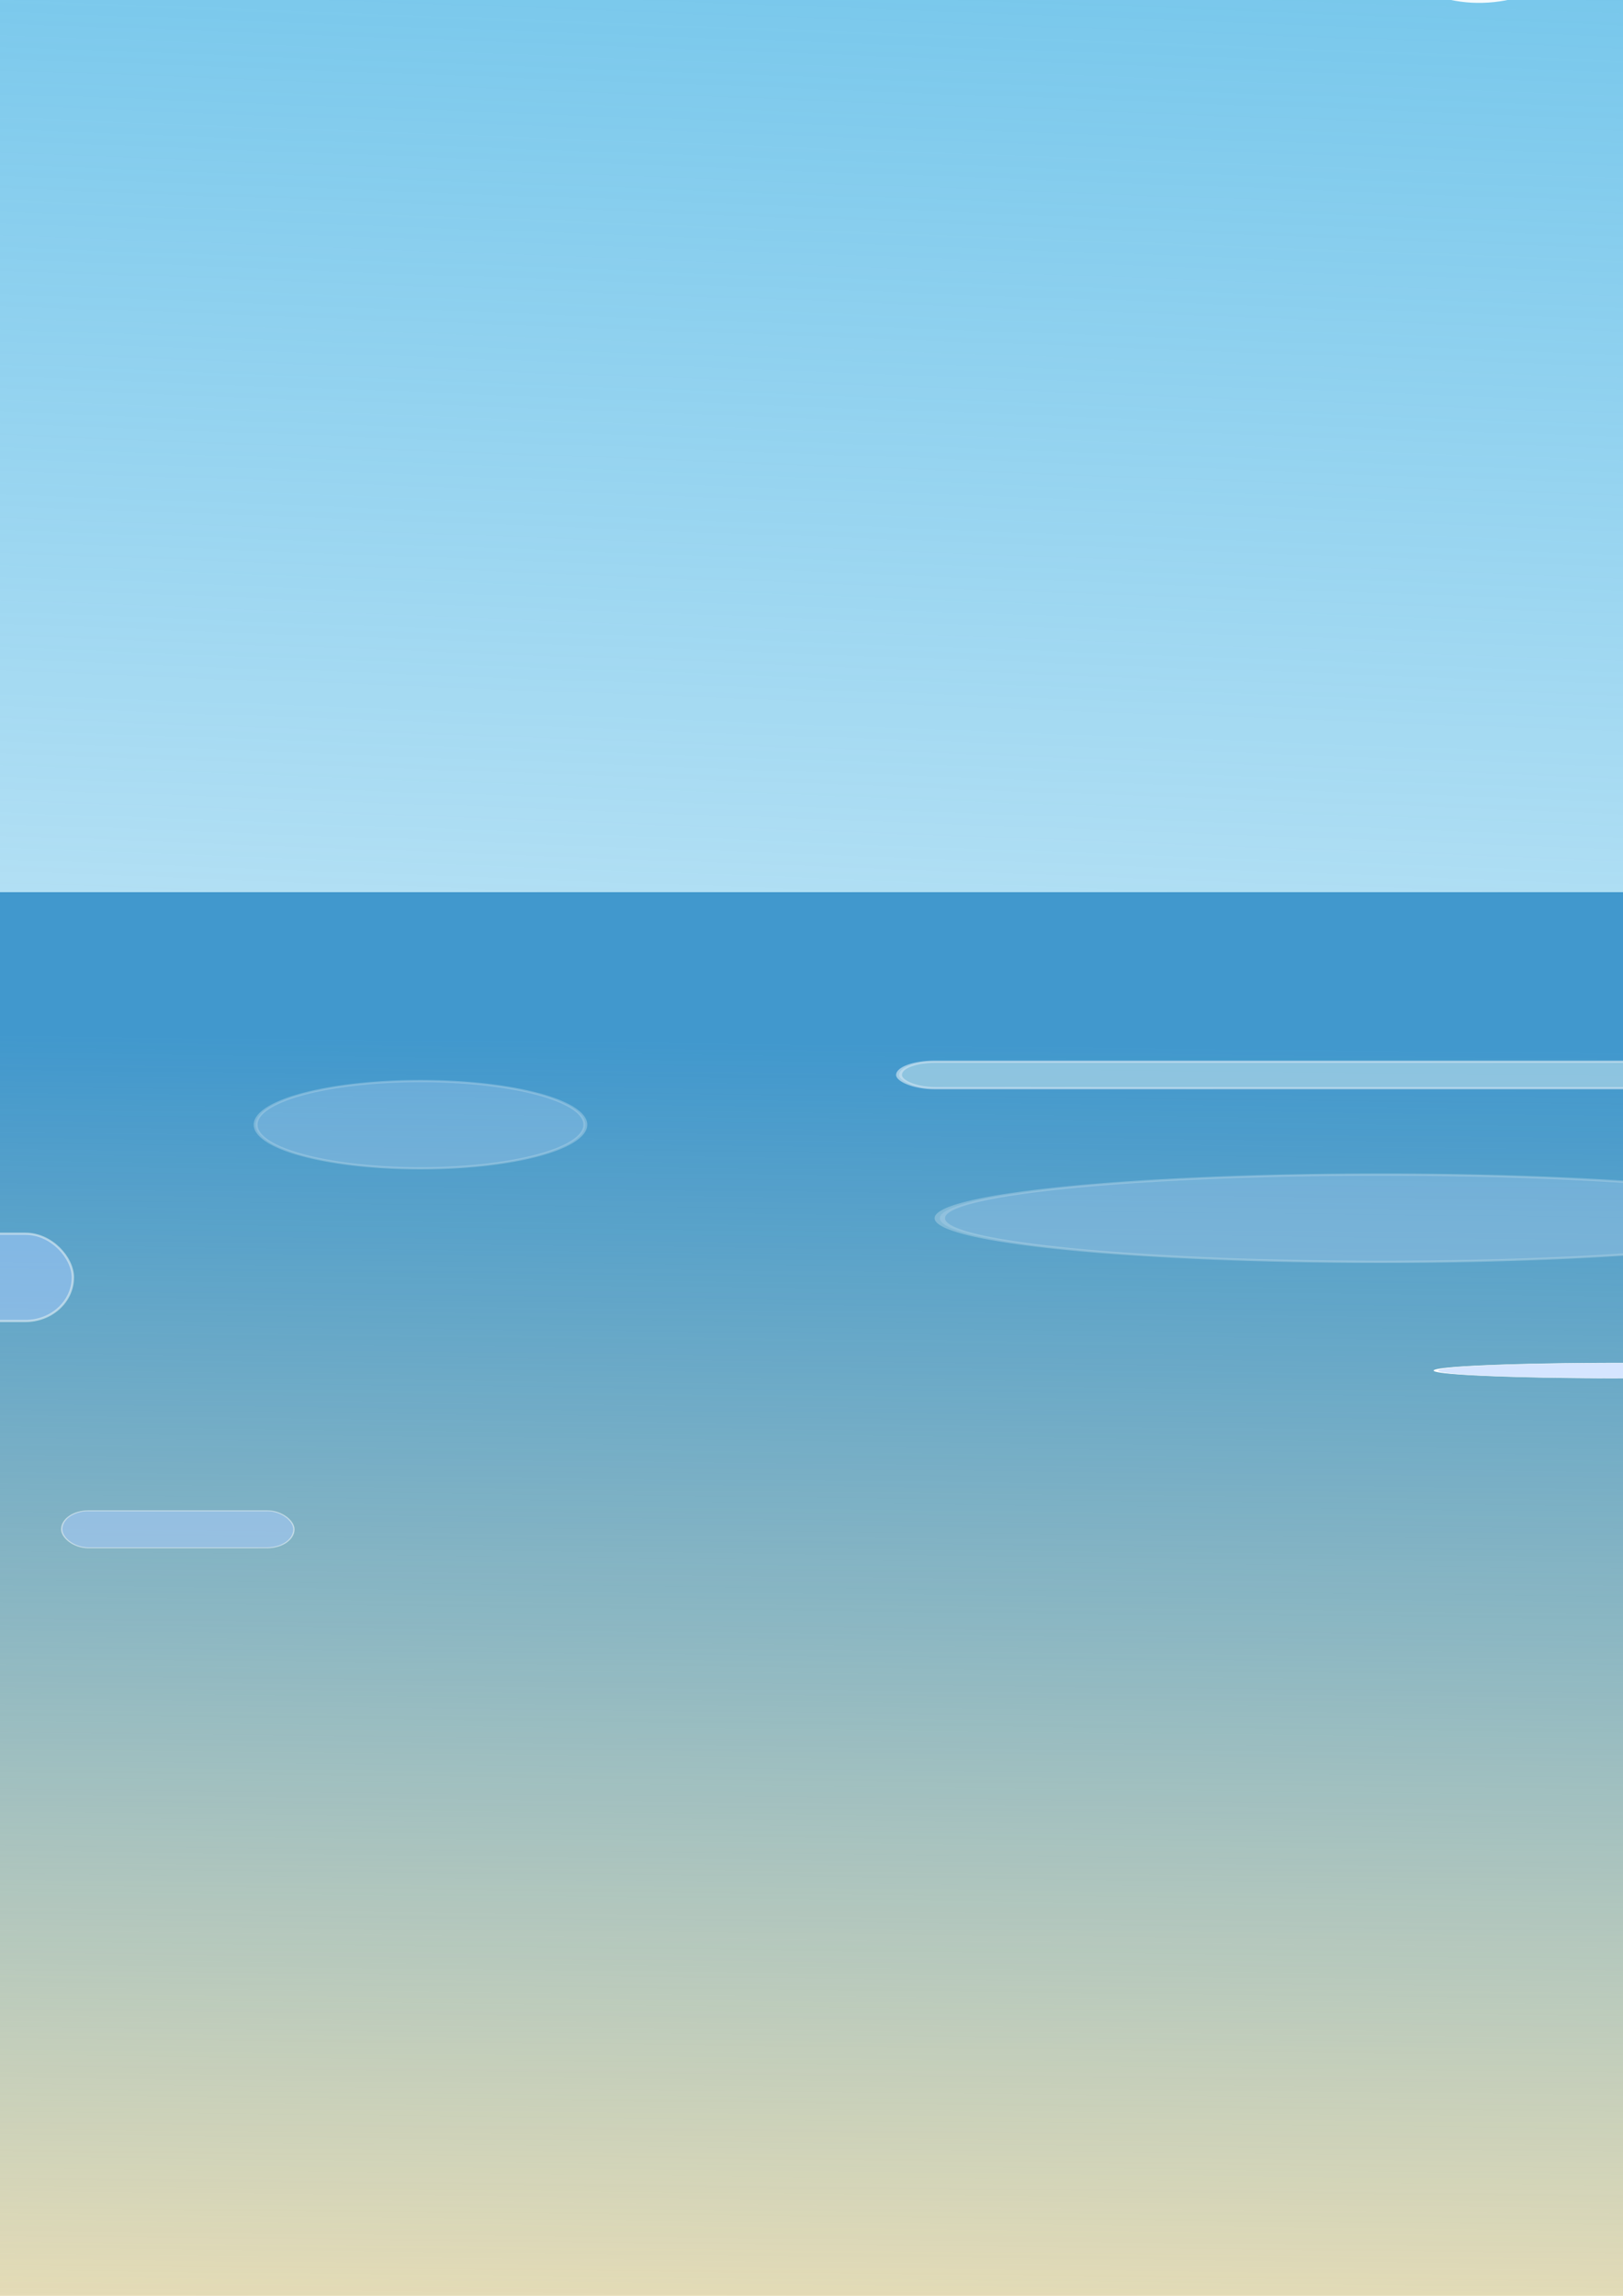 <?xml version="1.0" encoding="UTF-8" standalone="no"?>
<!-- Created with Inkscape (http://www.inkscape.org/) -->

<svg
   xmlns:osb="http://www.openswatchbook.org/uri/2009/osb"
   xmlns:dc="http://purl.org/dc/elements/1.1/"
   xmlns:cc="http://creativecommons.org/ns#"
   xmlns:rdf="http://www.w3.org/1999/02/22-rdf-syntax-ns#"
   xmlns:svg="http://www.w3.org/2000/svg"
   xmlns="http://www.w3.org/2000/svg"
   xmlns:xlink="http://www.w3.org/1999/xlink"
   xmlns:sodipodi="http://sodipodi.sourceforge.net/DTD/sodipodi-0.dtd"
   xmlns:inkscape="http://www.inkscape.org/namespaces/inkscape"
   width="744.094"
   height="1052.362"
   id="svg2"
   version="1.1"
   inkscape:version="0.48.3.1 r9886"
   sodipodi:docname="海面.svg">
  <defs
     id="defs4">
    <linearGradient
       inkscape:collect="always"
       id="linearGradient6367">
      <stop
         style="stop-color:#4198cd;stop-opacity:1;"
         offset="0"
         id="stop6369" />
      <stop
         style="stop-color:#4198cd;stop-opacity:0;"
         offset="1"
         id="stop6371" />
    </linearGradient>
    <linearGradient
       inkscape:collect="always"
       id="linearGradient6291">
      <stop
         style="stop-color:#ffffff;stop-opacity:1;"
         offset="0"
         id="stop6293" />
      <stop
         style="stop-color:#ffffff;stop-opacity:0;"
         offset="1"
         id="stop6295" />
    </linearGradient>
    <linearGradient
       id="linearGradient4336"
       osb:paint="solid">
      <stop
         style="stop-color:#000000;stop-opacity:1;"
         offset="0"
         id="stop4338" />
    </linearGradient>
    <linearGradient
       inkscape:collect="always"
       id="linearGradient3778">
      <stop
         style="stop-color:#4bb5e5;stop-opacity:1;"
         offset="0"
         id="stop3780" />
      <stop
         style="stop-color:#4bb5e5;stop-opacity:0;"
         offset="1"
         id="stop3782" />
    </linearGradient>
    <linearGradient
       inkscape:collect="always"
       xlink:href="#linearGradient3778"
       id="linearGradient3784"
       x1="201.429"
       y1="-367.638"
       x2="150"
       y2="1006.648"
       gradientUnits="userSpaceOnUse" />
    <filter
       inkscape:collect="always"
       id="filter3916"
       x="-0.104"
       width="1.208"
       y="-0.138"
       height="1.275">
      <feGaussianBlur
         inkscape:collect="always"
         stdDeviation="19.734"
         id="feGaussianBlur3918" />
    </filter>
    <filter
       inkscape:collect="always"
       id="filter4062"
       x="-0.131"
       width="1.261"
       y="-0.2"
       height="1.399">
      <feGaussianBlur
         inkscape:collect="always"
         stdDeviation="20.444"
         id="feGaussianBlur4064" />
    </filter>
    <filter
       inkscape:collect="always"
       id="filter4146"
       x="-0.111"
       width="1.223"
       y="-0.175"
       height="1.35">
      <feGaussianBlur
         inkscape:collect="always"
         stdDeviation="17.488"
         id="feGaussianBlur4148" />
    </filter>
    <filter
       color-interpolation-filters="sRGB"
       inkscape:collect="always"
       id="filter4146-9"
       x="-0.111"
       width="1.223"
       y="-0.175"
       height="1.35">
      <feGaussianBlur
         inkscape:collect="always"
         stdDeviation="17.488"
         id="feGaussianBlur4148-2" />
    </filter>
    <filter
       color-interpolation-filters="sRGB"
       inkscape:collect="always"
       id="filter4146-9-7"
       x="-0.111"
       width="1.223"
       y="-0.175"
       height="1.35">
      <feGaussianBlur
         inkscape:collect="always"
         stdDeviation="17.488"
         id="feGaussianBlur4148-2-9" />
    </filter>
    <linearGradient
       inkscape:collect="always"
       xlink:href="#linearGradient6291-3"
       id="linearGradient6331-4"
       gradientUnits="userSpaceOnUse"
       x1="-1063.843"
       y1="920.934"
       x2="-1068.086"
       y2="629.505"
       gradientTransform="matrix(1,0,0,2.604,-180,-1364.054)" />
    <linearGradient
       inkscape:collect="always"
       id="linearGradient6291-3">
      <stop
         style="stop-color:#ffffff;stop-opacity:1;"
         offset="0"
         id="stop6293-1" />
      <stop
         style="stop-color:#ffffff;stop-opacity:0;"
         offset="1"
         id="stop6295-2" />
    </linearGradient>
    <filter
       inkscape:collect="always"
       id="filter6407">
      <feGaussianBlur
         inkscape:collect="always"
         stdDeviation="5.18"
         id="feGaussianBlur6409" />
    </filter>
    <filter
       inkscape:collect="always"
       id="filter6451"
       x="-0.319"
       width="1.639"
       y="-0.674"
       height="2.349">
      <feGaussianBlur
         inkscape:collect="always"
         stdDeviation="11.238"
         id="feGaussianBlur6453" />
    </filter>
    <filter
       color-interpolation-filters="sRGB"
       inkscape:collect="always"
       id="filter6451-6"
       x="-0.319"
       width="1.639"
       y="-0.674"
       height="2.349">
      <feGaussianBlur
         inkscape:collect="always"
         stdDeviation="11.238"
         id="feGaussianBlur6453-6" />
    </filter>
    <filter
       color-interpolation-filters="sRGB"
       inkscape:collect="always"
       id="filter6451-6-3"
       x="-0.319"
       width="1.639"
       y="-0.674"
       height="2.349">
      <feGaussianBlur
         inkscape:collect="always"
         stdDeviation="11.238"
         id="feGaussianBlur6453-6-8" />
    </filter>
    <filter
       color-interpolation-filters="sRGB"
       inkscape:collect="always"
       id="filter6521-6"
       x="-0.184"
       width="1.369"
       y="-0.804"
       height="2.607">
      <feGaussianBlur
         inkscape:collect="always"
         stdDeviation="13.393"
         id="feGaussianBlur6523-2" />
    </filter>
    <filter
       inkscape:collect="always"
       id="filter6561"
       x="-0.27"
       width="1.539"
       y="-1.174"
       height="3.349">
      <feGaussianBlur
         inkscape:collect="always"
         stdDeviation="19.574"
         id="feGaussianBlur6563" />
    </filter>
    <filter
       color-interpolation-filters="sRGB"
       inkscape:collect="always"
       id="filter6451-5"
       x="-0.319"
       width="1.639"
       y="-0.674"
       height="2.349">
      <feGaussianBlur
         inkscape:collect="always"
         stdDeviation="11.238"
         id="feGaussianBlur6453-7" />
    </filter>
    <filter
       color-interpolation-filters="sRGB"
       inkscape:collect="always"
       id="filter6451-5-2"
       x="-0.319"
       width="1.639"
       y="-0.674"
       height="2.349">
      <feGaussianBlur
         inkscape:collect="always"
         stdDeviation="11.238"
         id="feGaussianBlur6453-7-7" />
    </filter>
    <filter
       inkscape:collect="always"
       id="filter6643"
       x="-0.183"
       width="1.366"
       y="-2.379"
       height="5.758">
      <feGaussianBlur
         inkscape:collect="always"
         stdDeviation="12.017"
         id="feGaussianBlur6645" />
    </filter>
    <linearGradient
       inkscape:collect="always"
       xlink:href="#linearGradient6291"
       id="linearGradient6660"
       gradientUnits="userSpaceOnUse"
       gradientTransform="matrix(1,0,0,2.604,-180,-1364.054)"
       x1="-1063.843"
       y1="920.934"
       x2="-1068.086"
       y2="629.505" />
    <linearGradient
       inkscape:collect="always"
       xlink:href="#linearGradient6367"
       id="linearGradient6662"
       gradientUnits="userSpaceOnUse"
       gradientTransform="translate(-5.714,0)"
       x1="-1244.979"
       y1="259.831"
       x2="-1252.164"
       y2="921.556" />
    <linearGradient
       inkscape:collect="always"
       xlink:href="#linearGradient6291-3"
       id="linearGradient6664"
       gradientUnits="userSpaceOnUse"
       gradientTransform="matrix(1,0,0,2.604,-182.607,-1379.373)"
       x1="-1075.271"
       y1="883.628"
       x2="-1068.086"
       y2="629.505" />
  </defs>
  <sodipodi:namedview
     id="base"
     pagecolor="#ffffff"
     bordercolor="#666666"
     borderopacity="1.0"
     inkscape:pageopacity="0.0"
     inkscape:pageshadow="2"
     inkscape:zoom="0.24748737"
     inkscape:cx="1358.1536"
     inkscape:cy="1116.6378"
     inkscape:document-units="px"
     inkscape:current-layer="layer5"
     showgrid="false"
     inkscape:snap-grids="false"
     inkscape:snap-page="true"
     inkscape:window-width="1366"
     inkscape:window-height="706"
     inkscape:window-x="-8"
     inkscape:window-y="-8"
     inkscape:window-maximized="1" />
  <g
     inkscape:label="Layer 1"
     inkscape:groupmode="layer"
     id="layer1"
     sodipodi:insensitive="true"
     style="display:none">
    <rect
       style="fill:#e3dbdb;fill-opacity:1;stroke:none"
       id="rect2985"
       width="1231.429"
       height="1660"
       x="-385.714"
       y="-361.923"
       ry="0" />
  </g>
  <g
     inkscape:groupmode="layer"
     id="layer2"
     inkscape:label="层1">
    <rect
       style="fill:url(#linearGradient3784);fill-opacity:1;stroke:none"
       id="rect2985-1"
       width="1231.429"
       height="1660"
       x="-387.143"
       y="-363.352"
       ry="0" />
  </g>
  <g
     inkscape:groupmode="layer"
     id="layer3"
     inkscape:label="云朵">
    <g
       id="g3920"
       transform="matrix(0.771,0,0,0.577,65.118,-427.595)">
      <g
         style="opacity:0.588;filter:url(#filter3916)"
         transform="matrix(1.15,0,0,0.892,3.145,111.731)"
         id="g3872">
        <path
           sodipodi:type="arc"
           style="fill:#f9f9f9;fill-opacity:1;stroke:none"
           id="path3787"
           sodipodi:cx="-968.57141"
           sodipodi:cy="196.6479"
           sodipodi:rx="91.428574"
           sodipodi:ry="87.14286"
           d="m -877.143,196.648 c 0,48.128 -40.934,87.143 -91.429,87.143 -50.495,0 -91.429,-39.015 -91.429,-87.143 0,-48.128 40.934,-87.143 91.429,-87.143 50.495,0 91.429,39.015 91.429,87.143 z"
           transform="translate(757.143,25.714)" />
        <path
           sodipodi:type="arc"
           style="fill:#f9f9f9;fill-opacity:1;stroke:none"
           id="path3787-7"
           sodipodi:cx="-968.57141"
           sodipodi:cy="196.6479"
           sodipodi:rx="91.428574"
           sodipodi:ry="87.14286"
           d="m -877.143,196.648 c 0,48.128 -40.934,87.143 -91.429,87.143 -50.495,0 -91.429,-39.015 -91.429,-87.143 0,-48.128 40.934,-87.143 91.429,-87.143 50.495,0 91.429,39.015 91.429,87.143 z"
           transform="translate(868.571,61.429)" />
        <path
           sodipodi:type="arc"
           style="fill:#f9f9f9;fill-opacity:1;stroke:none"
           id="path3787-7-4"
           sodipodi:cx="-968.57141"
           sodipodi:cy="196.6479"
           sodipodi:rx="91.428574"
           sodipodi:ry="87.14286"
           d="m -877.143,196.648 c 0,48.128 -40.934,87.143 -91.429,87.143 -50.495,0 -91.429,-39.015 -91.429,-87.143 0,-48.128 40.934,-87.143 91.429,-87.143 50.495,0 91.429,39.015 91.429,87.143 z"
           transform="matrix(-1.702,-0.469,0.266,-0.964,-1765.175,53.119)" />
        <path
           sodipodi:type="arc"
           style="fill:#f9f9f9;fill-opacity:1;stroke:none"
           id="path3787-0"
           sodipodi:cx="-968.57141"
           sodipodi:cy="196.6479"
           sodipodi:rx="91.428574"
           sodipodi:ry="87.14286"
           d="m -877.143,196.648 c 0,48.128 -40.934,87.143 -91.429,87.143 -50.495,0 -91.429,-39.015 -91.429,-87.143 0,-48.128 40.934,-87.143 91.429,-87.143 50.495,0 91.429,39.015 91.429,87.143 z"
           transform="matrix(1,0,0,1.197,794.286,139.887)" />
        <path
           sodipodi:type="arc"
           style="fill:#f9f9f9;fill-opacity:1;stroke:none"
           id="path3787-9"
           sodipodi:cx="-968.57141"
           sodipodi:cy="196.6479"
           sodipodi:rx="91.428574"
           sodipodi:ry="87.14286"
           d="m -877.143,196.648 c 0,48.128 -40.934,87.143 -91.429,87.143 -50.495,0 -91.429,-39.015 -91.429,-87.143 0,-48.128 40.934,-87.143 91.429,-87.143 50.495,0 91.429,39.015 91.429,87.143 z"
           transform="matrix(1.078,0,0,1,779.955,121.429)" />
      </g>
      <g
         inkscape:transform-center-y="-260"
         inkscape:transform-center-x="-165.71429"
         transform="matrix(1,0,0,0.809,-27.965,140.81)"
         id="g3872-4">
        <path
           sodipodi:type="arc"
           style="fill:#f9f9f9;fill-opacity:1;stroke:none"
           id="path3787-8"
           sodipodi:cx="-968.57141"
           sodipodi:cy="196.6479"
           sodipodi:rx="91.428574"
           sodipodi:ry="87.14286"
           d="m -877.143,196.648 c 0,48.128 -40.934,87.143 -91.429,87.143 -50.495,0 -91.429,-39.015 -91.429,-87.143 0,-48.128 40.934,-87.143 91.429,-87.143 50.495,0 91.429,39.015 91.429,87.143 z"
           transform="translate(757.143,25.714)" />
        <path
           sodipodi:type="arc"
           style="fill:#f9f9f9;fill-opacity:1;stroke:none"
           id="path3787-7-8"
           sodipodi:cx="-968.57141"
           sodipodi:cy="196.6479"
           sodipodi:rx="91.428574"
           sodipodi:ry="87.14286"
           d="m -877.143,196.648 c 0,48.128 -40.934,87.143 -91.429,87.143 -50.495,0 -91.429,-39.015 -91.429,-87.143 0,-48.128 40.934,-87.143 91.429,-87.143 50.495,0 91.429,39.015 91.429,87.143 z"
           transform="translate(868.571,61.429)" />
        <path
           sodipodi:type="arc"
           style="fill:#f9f9f9;fill-opacity:1;stroke:none"
           id="path3787-7-4-2"
           sodipodi:cx="-968.57141"
           sodipodi:cy="196.6479"
           sodipodi:rx="91.428574"
           sodipodi:ry="87.14286"
           d="m -877.143,196.648 c 0,48.128 -40.934,87.143 -91.429,87.143 -50.495,0 -91.429,-39.015 -91.429,-87.143 0,-48.128 40.934,-87.143 91.429,-87.143 50.495,0 91.429,39.015 91.429,87.143 z"
           transform="matrix(-1.702,-0.469,0.266,-0.964,-1765.175,53.119)" />
        <path
           sodipodi:type="arc"
           style="fill:#f9f9f9;fill-opacity:1;stroke:none"
           id="path3787-0-4"
           sodipodi:cx="-968.57141"
           sodipodi:cy="196.6479"
           sodipodi:rx="91.428574"
           sodipodi:ry="87.14286"
           d="m -877.143,196.648 c 0,48.128 -40.934,87.143 -91.429,87.143 -50.495,0 -91.429,-39.015 -91.429,-87.143 0,-48.128 40.934,-87.143 91.429,-87.143 50.495,0 91.429,39.015 91.429,87.143 z"
           transform="matrix(1,0,0,1.197,794.286,139.887)" />
        <path
           sodipodi:type="arc"
           style="fill:#f9f9f9;fill-opacity:1;stroke:none"
           id="path3787-9-5"
           sodipodi:cx="-968.57141"
           sodipodi:cy="196.6479"
           sodipodi:rx="91.428574"
           sodipodi:ry="87.14286"
           d="m -877.143,196.648 c 0,48.128 -40.934,87.143 -91.429,87.143 -50.495,0 -91.429,-39.015 -91.429,-87.143 0,-48.128 40.934,-87.143 91.429,-87.143 50.495,0 91.429,39.015 91.429,87.143 z"
           transform="matrix(1.078,0,0,1,779.955,121.429)" />
      </g>
    </g>
    <g
       id="g4066"
       transform="matrix(0.743,0,0,0.726,369.521,-354.182)">
      <g
         style="opacity:0.922;filter:url(#filter4062)"
         transform="matrix(0.746,-0.08,0.054,0.666,574.252,320.824)"
         id="g3983-1">
        <g
           id="g4019">
          <path
             transform="matrix(0.865,0,0,0.781,-414.826,-10.559)"
             d="m 334.286,199.505 c 0,57.595 -47.33,104.286 -105.714,104.286 -58.384,0 -105.714,-46.69 -105.714,-104.286 0,-57.595 47.33,-104.286 105.714,-104.286 58.384,0 105.714,46.69 105.714,104.286 z"
             sodipodi:ry="104.28571"
             sodipodi:rx="105.71429"
             sodipodi:cy="199.50504"
             sodipodi:cx="228.57143"
             id="path3934-15"
             style="fill:#ffffff;fill-opacity:1;stroke:none"
             sodipodi:type="arc" />
          <path
             transform="matrix(0.865,0,0,0.781,-314.826,-9.13)"
             d="m 334.286,199.505 c 0,57.595 -47.33,104.286 -105.714,104.286 -58.384,0 -105.714,-46.69 -105.714,-104.286 0,-57.595 47.33,-104.286 105.714,-104.286 58.384,0 105.714,46.69 105.714,104.286 z"
             sodipodi:ry="104.28571"
             sodipodi:rx="105.71429"
             sodipodi:cy="199.50504"
             sodipodi:cx="228.57143"
             id="path3934-5-2"
             style="fill:#ffffff;fill-opacity:1;stroke:none"
             sodipodi:type="arc" />
          <path
             transform="matrix(0.865,0,0,0.781,-220.541,-6.273)"
             d="m 334.286,199.505 c 0,57.595 -47.33,104.286 -105.714,104.286 -58.384,0 -105.714,-46.69 -105.714,-104.286 0,-57.595 47.33,-104.286 105.714,-104.286 58.384,0 105.714,46.69 105.714,104.286 z"
             sodipodi:ry="104.28571"
             sodipodi:rx="105.71429"
             sodipodi:cy="199.50504"
             sodipodi:cx="228.57143"
             id="path3934-1-76"
             style="fill:#ffffff;fill-opacity:1;stroke:none"
             sodipodi:type="arc" />
          <path
             transform="matrix(0.865,0,0,0.863,-337.683,-91.242)"
             d="m 334.286,199.505 c 0,57.595 -47.33,104.286 -105.714,104.286 -58.384,0 -105.714,-46.69 -105.714,-104.286 0,-57.595 47.33,-104.286 105.714,-104.286 58.384,0 105.714,46.69 105.714,104.286 z"
             sodipodi:ry="104.28571"
             sodipodi:rx="105.71429"
             sodipodi:cy="199.50504"
             sodipodi:cx="228.57143"
             id="path3934-1-7-1"
             style="fill:#ffffff;fill-opacity:1;stroke:none"
             sodipodi:type="arc" />
        </g>
      </g>
      <g
         transform="matrix(0.671,-0.065,0.048,0.539,564.802,342.222)"
         id="g3983-1-4">
        <g
           id="g4019-2">
          <path
             transform="matrix(0.865,0,0,0.781,-414.826,-10.559)"
             d="m 334.286,199.505 c 0,57.595 -47.33,104.286 -105.714,104.286 -58.384,0 -105.714,-46.69 -105.714,-104.286 0,-57.595 47.33,-104.286 105.714,-104.286 58.384,0 105.714,46.69 105.714,104.286 z"
             sodipodi:ry="104.28571"
             sodipodi:rx="105.71429"
             sodipodi:cy="199.50504"
             sodipodi:cx="228.57143"
             id="path3934-15-3"
             style="fill:#ffffff;fill-opacity:1;stroke:none"
             sodipodi:type="arc" />
          <path
             transform="matrix(0.865,0,0,0.781,-314.826,-9.13)"
             d="m 334.286,199.505 c 0,57.595 -47.33,104.286 -105.714,104.286 -58.384,0 -105.714,-46.69 -105.714,-104.286 0,-57.595 47.33,-104.286 105.714,-104.286 58.384,0 105.714,46.69 105.714,104.286 z"
             sodipodi:ry="104.28571"
             sodipodi:rx="105.71429"
             sodipodi:cy="199.50504"
             sodipodi:cx="228.57143"
             id="path3934-5-2-2"
             style="fill:#ffffff;fill-opacity:1;stroke:none"
             sodipodi:type="arc" />
          <path
             transform="matrix(0.865,0,0,0.781,-220.541,-6.273)"
             d="m 334.286,199.505 c 0,57.595 -47.33,104.286 -105.714,104.286 -58.384,0 -105.714,-46.69 -105.714,-104.286 0,-57.595 47.33,-104.286 105.714,-104.286 58.384,0 105.714,46.69 105.714,104.286 z"
             sodipodi:ry="104.28571"
             sodipodi:rx="105.71429"
             sodipodi:cy="199.50504"
             sodipodi:cx="228.57143"
             id="path3934-1-76-2"
             style="fill:#ffffff;fill-opacity:1;stroke:none"
             sodipodi:type="arc" />
          <path
             transform="matrix(0.865,0,0,0.863,-337.683,-91.242)"
             d="m 334.286,199.505 c 0,57.595 -47.33,104.286 -105.714,104.286 -58.384,0 -105.714,-46.69 -105.714,-104.286 0,-57.595 47.33,-104.286 105.714,-104.286 58.384,0 105.714,46.69 105.714,104.286 z"
             sodipodi:ry="104.28571"
             sodipodi:rx="105.71429"
             sodipodi:cy="199.50504"
             sodipodi:cx="228.57143"
             id="path3934-1-7-1-1"
             style="fill:#ffffff;fill-opacity:1;stroke:none"
             sodipodi:type="arc" />
        </g>
      </g>
    </g>
    <g
       id="g3983-6"
       transform="matrix(0.826,0,0,0.667,-128.052,316.978)">
      <path
         transform="matrix(0.865,0,0,0.781,-414.826,-10.559)"
         d="m 334.286,199.505 c 0,57.595 -47.33,104.286 -105.714,104.286 -58.384,0 -105.714,-46.69 -105.714,-104.286 0,-57.595 47.33,-104.286 105.714,-104.286 58.384,0 105.714,46.69 105.714,104.286 z"
         sodipodi:ry="104.28571"
         sodipodi:rx="105.71429"
         sodipodi:cy="199.50504"
         sodipodi:cx="228.57143"
         id="path3934-8"
         style="fill:#ffffff;fill-opacity:1;stroke:none"
         sodipodi:type="arc" />
      <path
         transform="matrix(0.865,0,0,0.781,-314.826,-9.13)"
         d="m 334.286,199.505 c 0,57.595 -47.33,104.286 -105.714,104.286 -58.384,0 -105.714,-46.69 -105.714,-104.286 0,-57.595 47.33,-104.286 105.714,-104.286 58.384,0 105.714,46.69 105.714,104.286 z"
         sodipodi:ry="104.28571"
         sodipodi:rx="105.71429"
         sodipodi:cy="199.50504"
         sodipodi:cx="228.57143"
         id="path3934-5-5"
         style="fill:#ffffff;fill-opacity:1;stroke:none"
         sodipodi:type="arc" />
      <path
         transform="matrix(0.865,0,0,0.781,-220.541,-6.273)"
         d="m 334.286,199.505 c 0,57.595 -47.33,104.286 -105.714,104.286 -58.384,0 -105.714,-46.69 -105.714,-104.286 0,-57.595 47.33,-104.286 105.714,-104.286 58.384,0 105.714,46.69 105.714,104.286 z"
         sodipodi:ry="104.28571"
         sodipodi:rx="105.71429"
         sodipodi:cy="199.50504"
         sodipodi:cx="228.57143"
         id="path3934-1-761"
         style="fill:#ffffff;fill-opacity:1;stroke:none"
         sodipodi:type="arc" />
      <path
         transform="matrix(0.865,0,0,0.863,-337.683,-91.242)"
         d="m 334.286,199.505 c 0,57.595 -47.33,104.286 -105.714,104.286 -58.384,0 -105.714,-46.69 -105.714,-104.286 0,-57.595 47.33,-104.286 105.714,-104.286 58.384,0 105.714,46.69 105.714,104.286 z"
         sodipodi:ry="104.28571"
         sodipodi:rx="105.71429"
         sodipodi:cy="199.50504"
         sodipodi:cx="228.57143"
         id="path3934-1-7-8"
         style="fill:#ffffff;fill-opacity:1;stroke:none"
         sodipodi:type="arc" />
    </g>
    <g
       id="g3983"
       transform="matrix(0.817,0,0,0.511,669.459,-344.346)"
       style="filter:url(#filter4146-9-7)">
      <path
         transform="matrix(0.865,0,0,0.781,-414.826,-10.559)"
         d="m 334.286,199.505 c 0,57.595 -47.33,104.286 -105.714,104.286 -58.384,0 -105.714,-46.69 -105.714,-104.286 0,-57.595 47.33,-104.286 105.714,-104.286 58.384,0 105.714,46.69 105.714,104.286 z"
         sodipodi:ry="104.28571"
         sodipodi:rx="105.71429"
         sodipodi:cy="199.50504"
         sodipodi:cx="228.57143"
         id="path3934"
         style="fill:#ffffff;fill-opacity:1;stroke:none"
         sodipodi:type="arc" />
      <path
         transform="matrix(0.865,0,0,0.781,-314.826,-9.13)"
         d="m 334.286,199.505 c 0,57.595 -47.33,104.286 -105.714,104.286 -58.384,0 -105.714,-46.69 -105.714,-104.286 0,-57.595 47.33,-104.286 105.714,-104.286 58.384,0 105.714,46.69 105.714,104.286 z"
         sodipodi:ry="104.28571"
         sodipodi:rx="105.71429"
         sodipodi:cy="199.50504"
         sodipodi:cx="228.57143"
         id="path3934-5"
         style="fill:#ffffff;fill-opacity:1;stroke:none"
         sodipodi:type="arc" />
      <path
         transform="matrix(0.865,0,0,0.781,-220.541,-6.273)"
         d="m 334.286,199.505 c 0,57.595 -47.33,104.286 -105.714,104.286 -58.384,0 -105.714,-46.69 -105.714,-104.286 0,-57.595 47.33,-104.286 105.714,-104.286 58.384,0 105.714,46.69 105.714,104.286 z"
         sodipodi:ry="104.28571"
         sodipodi:rx="105.71429"
         sodipodi:cy="199.50504"
         sodipodi:cx="228.57143"
         id="path3934-1"
         style="fill:#ffffff;fill-opacity:1;stroke:none"
         sodipodi:type="arc" />
      <path
         transform="matrix(0.865,0,0,0.863,-337.683,-91.242)"
         d="m 334.286,199.505 c 0,57.595 -47.33,104.286 -105.714,104.286 -58.384,0 -105.714,-46.69 -105.714,-104.286 0,-57.595 47.33,-104.286 105.714,-104.286 58.384,0 105.714,46.69 105.714,104.286 z"
         sodipodi:ry="104.28571"
         sodipodi:rx="105.71429"
         sodipodi:cy="199.50504"
         sodipodi:cx="228.57143"
         id="path3934-1-7"
         style="fill:#ffffff;fill-opacity:1;stroke:none"
         sodipodi:type="arc" />
    </g>
  </g>
  <g
     inkscape:groupmode="layer"
     id="layer4"
     inkscape:label="海平面">
    <g
       id="g6647"
       transform="matrix(1.087,0,0,1,-1748.048,113.137)">
      <g
         transform="matrix(0.918,0,0,1,2956.035,100.084)"
         id="g6411">
        <rect
           style="fill:#fbe5b3;fill-opacity:1;stroke:url(#linearGradient6660);stroke-width:1.568;stroke-opacity:1"
           id="rect6289"
           width="1234.786"
           height="833.266"
           x="-1851.928"
           y="208.191" />
        <rect
           style="fill:url(#linearGradient6662);fill-opacity:1;stroke:url(#linearGradient6664);stroke-width:1.568;stroke-opacity:1;filter:url(#filter6407)"
           id="rect6289-3"
           width="1234.786"
           height="833.266"
           x="-1854.536"
           y="192.872"
           transform="matrix(1.019,0,0,1,24.263,2.857)" />
      </g>
      <path
         transform="matrix(1.867,0,0,0.6,-81.882,83.607)"
         d="m 828.571,492.362 a 42.238,20 0 1 1 -84.477,0 42.238,20 0 1 1 84.477,0 z"
         sodipodi:ry="20"
         sodipodi:rx="42.238472"
         sodipodi:cy="492.36218"
         sodipodi:cx="786.33295"
         id="path6421"
         style="fill:#d5e5ff;fill-opacity:1;stroke:#ffffff;stroke-opacity:1;filter:url(#filter6451)"
         sodipodi:type="arc" />
      <path
         transform="matrix(1.646,0,0,1,491.187,-89.958)"
         d="m 828.571,492.362 a 42.238,20 0 1 1 -84.477,0 42.238,20 0 1 1 84.477,0 z"
         sodipodi:ry="20"
         sodipodi:rx="42.238472"
         sodipodi:cy="492.36218"
         sodipodi:cx="786.33295"
         id="path6421-2"
         style="opacity:0.5;fill:#d5e5ff;fill-opacity:1;stroke:#ffffff;stroke-opacity:1;filter:url(#filter6451-6)"
         sodipodi:type="arc" />
      <path
         transform="matrix(4.401,0,0,1,-1270.223,-47.101)"
         d="m 828.571,492.362 a 42.238,20 0 1 1 -84.477,0 42.238,20 0 1 1 84.477,0 z"
         sodipodi:ry="20"
         sodipodi:rx="42.238472"
         sodipodi:cy="492.36218"
         sodipodi:cx="786.33295"
         id="path6421-2-2"
         style="opacity:0.5;fill:#d5e5ff;fill-opacity:1;stroke:#ffffff;stroke-opacity:1;filter:url(#filter6451-6-3)"
         sodipodi:type="arc" />
      <rect
         ry="20"
         y="452.387"
         x="1464.586"
         height="40"
         width="174.286"
         id="rect6503"
         style="opacity:0.706;fill:#aaccff;fill-opacity:1;stroke:#ffffff;stroke-opacity:1;filter:url(#filter6561)" />
      <rect
         transform="matrix(0.562,0,0,0.424,1096.123,318.126)"
         ry="20"
         y="616.179"
         x="957.355"
         height="40"
         width="174.286"
         id="rect6503-7"
         style="opacity:0.706;fill:#aaccff;fill-opacity:1;stroke:#ffffff;stroke-opacity:1;filter:url(#filter6521-6)" />
      <path
         transform="matrix(1.867,0,0,0.173,38.714,474.839)"
         d="m 828.571,492.362 a 42.238,20 0 1 1 -84.477,0 42.238,20 0 1 1 84.477,0 z"
         sodipodi:ry="20"
         sodipodi:rx="42.238472"
         sodipodi:cy="492.36218"
         sodipodi:cx="786.33295"
         id="path6421-8"
         style="fill:#d5e5ff;fill-opacity:1;stroke:#ffffff;stroke-opacity:1;filter:url(#filter6451-5)"
         sodipodi:type="arc" />
      <path
         transform="matrix(1.867,0,0,0.173,824.527,429.929)"
         d="m 828.571,492.362 a 42.238,20 0 1 1 -84.477,0 42.238,20 0 1 1 84.477,0 z"
         sodipodi:ry="20"
         sodipodi:rx="42.238472"
         sodipodi:cy="492.36218"
         sodipodi:cx="786.33295"
         id="path6421-8-8"
         style="fill:#d5e5ff;fill-opacity:1;stroke:#ffffff;stroke-opacity:1;filter:url(#filter6451-5-2)"
         sodipodi:type="arc" />
      <rect
         transform="matrix(2.49,0,0,1,-2087.43,-40.406)"
         ry="6.061"
         y="413.946"
         x="1636.447"
         height="12.122"
         width="157.584"
         id="rect6613"
         style="opacity:0.706;fill:#d7eef4;fill-opacity:1;stroke:#ffffff;stroke-opacity:1;filter:url(#filter6643)" />
    </g>
    <g
       inkscape:groupmode="layer"
       id="layer5"
       inkscape:label="层">
      <path
         style="fill:#41790e;fill-opacity:1;stroke:#ffffff;stroke-width:0.674;stroke-opacity:1"
         d="m 2256.125,143.156 c -86.992,0.016 -265.25,107.021 -357.469,201.188 -110.317,112.648 -55.759,164.27 -2.719,220 44.853,47.128 82.918,76.275 160.312,16.031 -3.282,-9.018 -16.827,-34.272 -21.75,-58.688 -4.27,-21.184 -0.933,-35.911 0.312,-42.812 3.208,12.202 16.985,46.53 21.938,71.094 3.315,16.444 0.854,25.963 -0.5,30.406 10.163,-7.986 22.134,-18.384 33.75,-29.594 -0,-0.072 0,-0.146 0,-0.219 -3.315,-86.41 -11.124,-132.33 -7.5,-132.469 3.624,-0.139 17.31,28.403 20.625,114.812 0.059,1.552 -0.052,-1.567 0,0 12.572,-12.861 17.776,-21.614 30.674,-36.692 -0.081,-9.027 7.732,-19.105 7.732,-28.746 0,-70.294 2.242,-127.25 5.031,-127.25 2.789,0 5.062,56.956 5.062,127.25 0,5.514 7.822,18.778 7.795,24.107 20.656,-24.895 17.554,-45.455 36.522,-73.009 l 4.589,-118.786 c 19.914,7.203 8.069,73.215 9.21,110.929 27.433,-42.384 54.733,-107.03 68.723,-144.112 -8.587,-10.41 2.136,-28.346 5.192,-33.754 2.494,-4.413 9.124,-6.14 18.719,-5.562 7.921,-31.239 6.849,-56.39 -6.938,-70.875 -8.702,-9.143 -22.239,-13.253 -39.312,-13.25 z M 2034.531,474.375 c 0.984,-0.109 0.805,1.528 0.281,4.438 -0.727,-2.777 -0.897,-4.369 -0.281,-4.438 z"
         id="path6667"
         inkscape:connector-curvature="0"
         sodipodi:nodetypes="ssscccscccscccssscccccccssccc" />
    </g>
  </g>
</svg>
